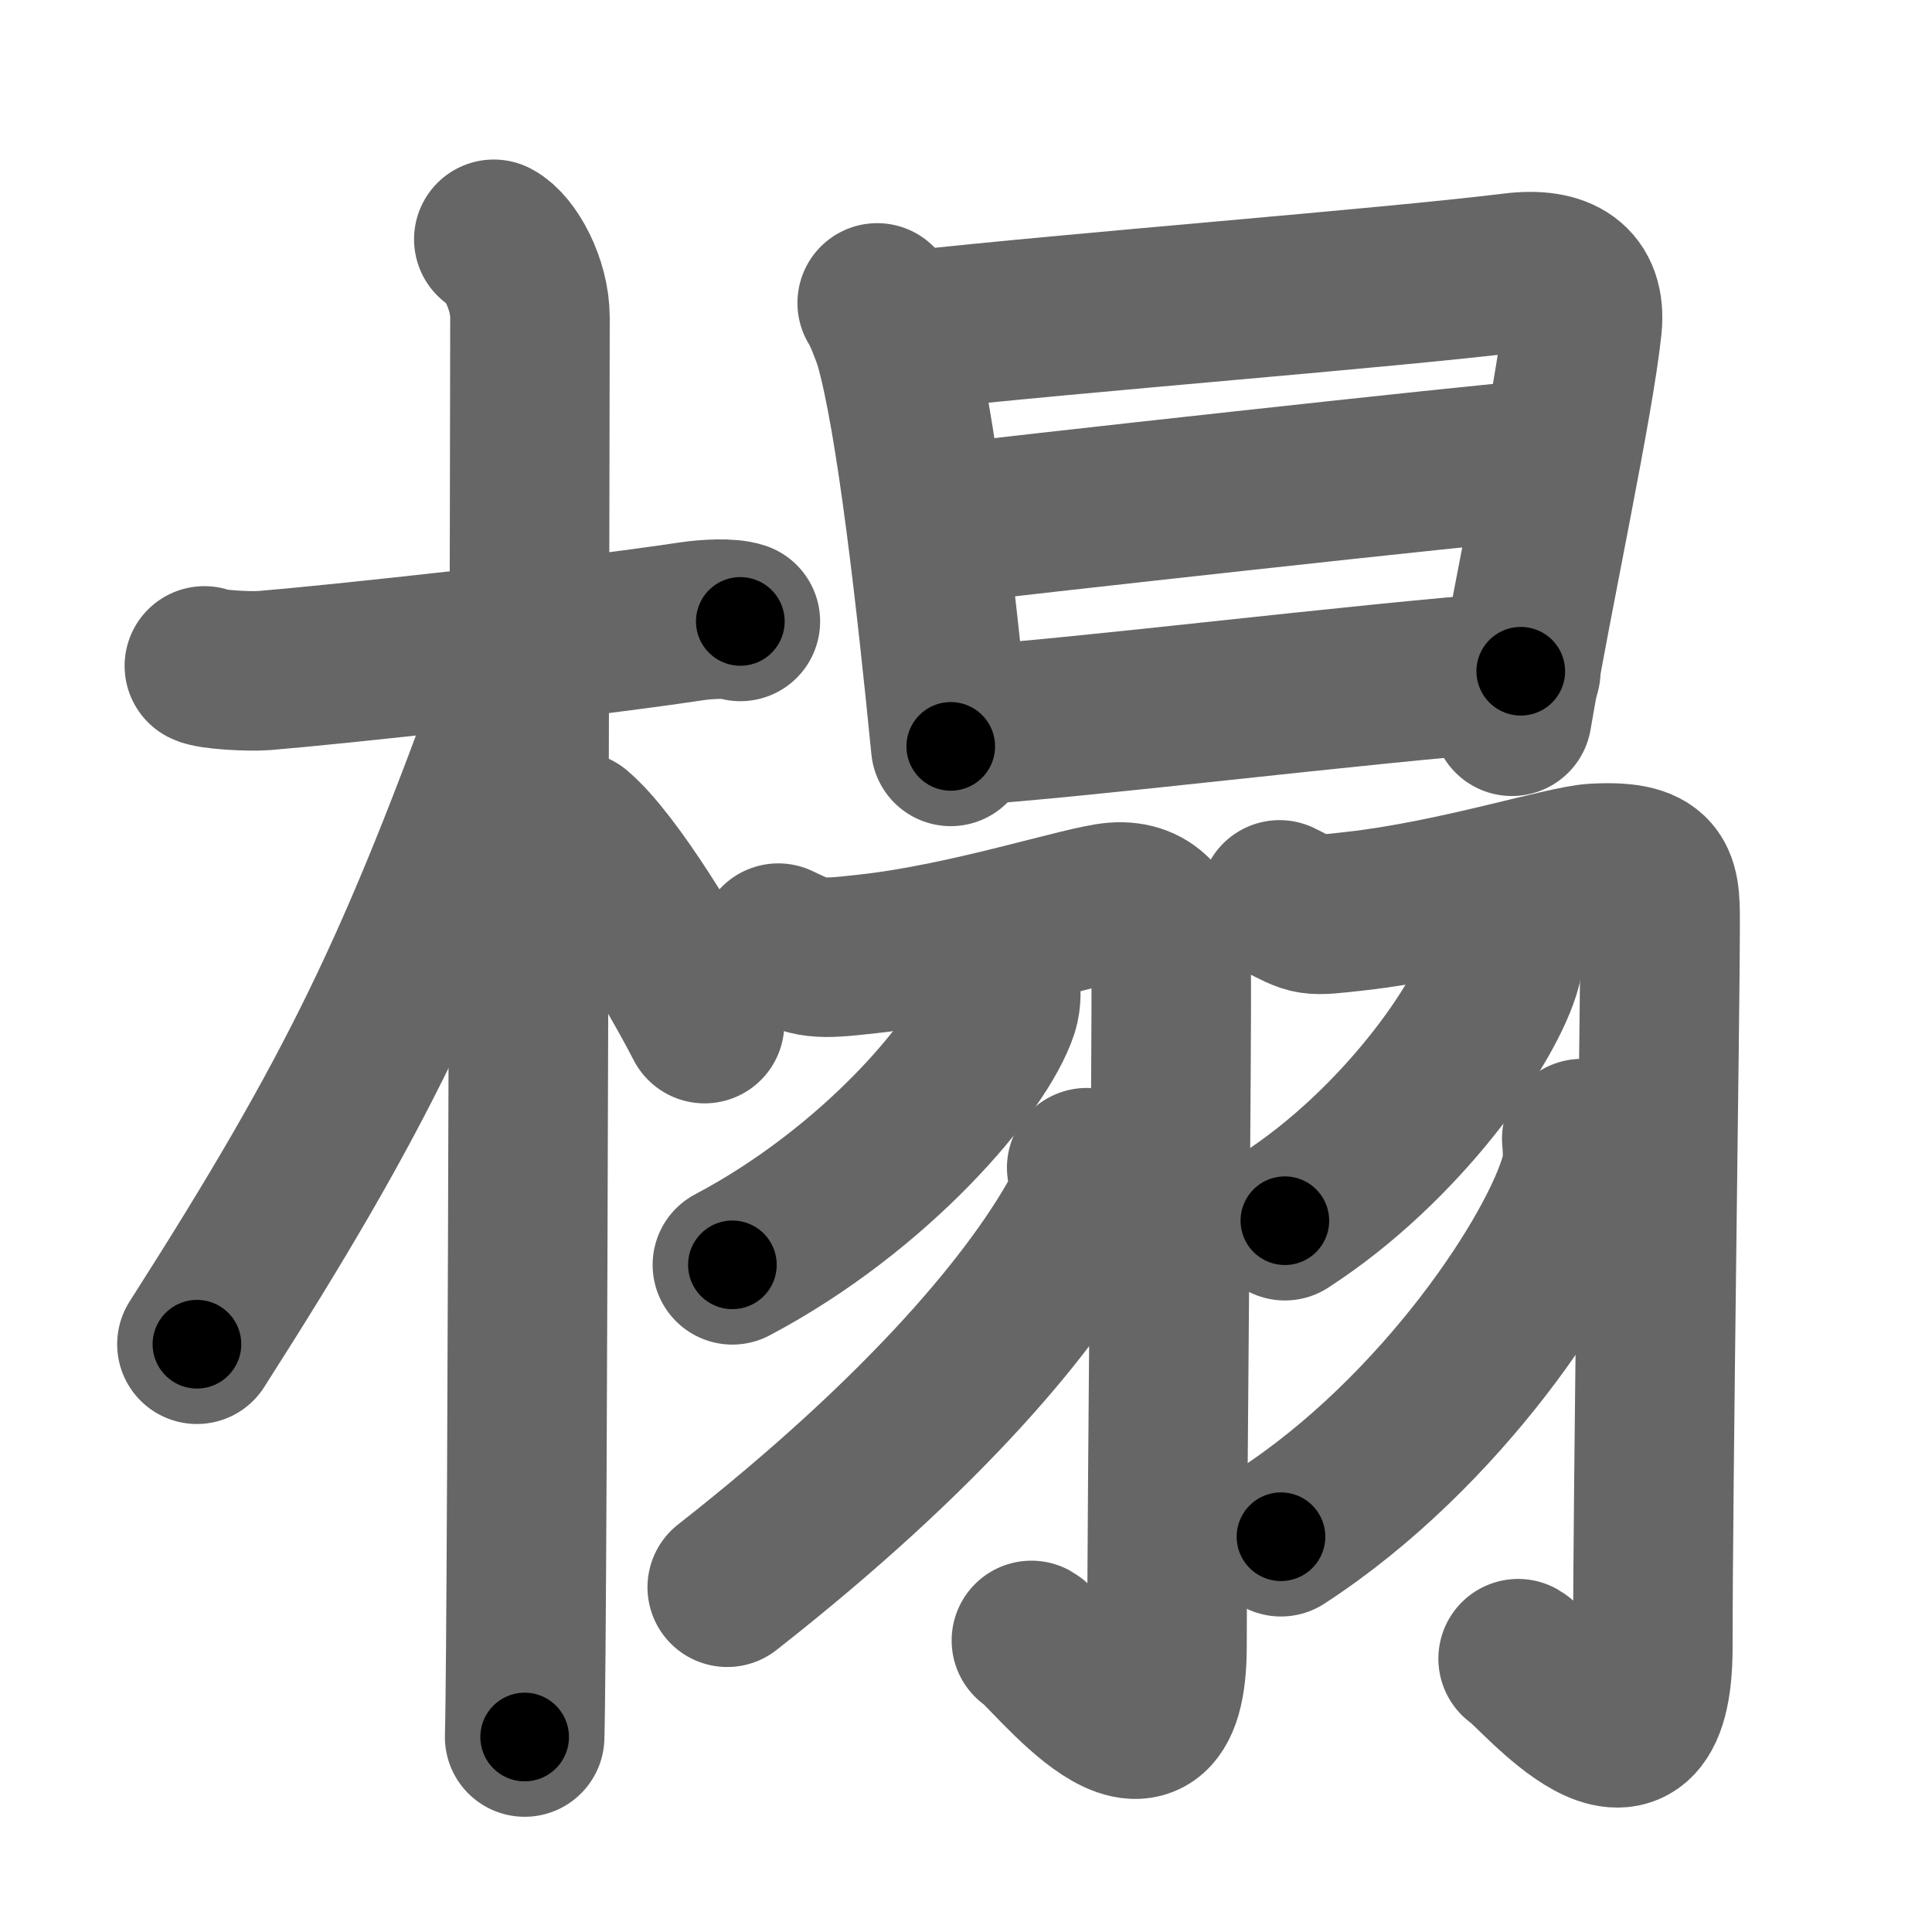 <svg xmlns="http://www.w3.org/2000/svg" width="109" height="109" viewBox="0 0 109 109" id="69bb"><g fill="none" stroke="#666" stroke-width="9" stroke-linecap="round" stroke-linejoin="round"><g><g><path d="M11.53,37.57c0.35,0.2,2.45,0.33,3.39,0.26c4.04-0.33,17.55-1.79,24.05-2.77c0.94-0.14,2.21-0.2,2.8,0" /><path d="M27.86,13.5c0.91,0.47,2.04,2.5,2.04,4.42c0,0.95-0.12,74.25-0.3,80.08" /><path d="M29.44,38.28c-5.9,16.34-9.19,23.25-18.33,37.56" /><path d="M32.47,46.9c2.09,1.76,5.52,7.45,7.28,10.85" /></g><g><g><path d="M49.49,17.09c0.28,0.41,0.78,1.69,0.94,2.21c1.25,4.23,2.43,14.92,3.21,22.81" /><path d="M51.29,18.66c9.7-1.07,26.83-2.38,34.08-3.27c2.66-0.33,4.13,0.61,3.89,3c-0.44,4.27-2.74,14.89-3.96,22.02" /><path d="M53.1,29.6c3.16-0.41,30.92-3.47,33.54-3.64" /><path d="M54.14,40.96c6.99-0.45,22.02-2.35,31.66-3.09" /></g><g><g><path d="M43.91,53.21c1.9,0.92,2.23,0.92,5.02,0.61c5.67-0.61,12.24-2.79,13.98-2.92c1.96-0.15,3.09,1.22,3.16,3.69c0.07,2.74-0.23,29.56-0.23,38.27c0,9.21-6.67,0.23-7.65-0.31" /><path d="M56.42,55.41c0.05,0.37,0.09,0.97-0.08,1.51c-1.03,3.18-6.94,10.17-15.02,14.44" /><path d="M61.31,65.88c0.06,0.56,0.28,1.5-0.11,2.24c-2.7,5.13-8.95,12.63-20.17,21.43" /></g><g><path d="M72.19,50.77c1.89,0.94,1.56,0.94,4.33,0.63c5.64-0.64,11.7-2.59,13.43-2.69c3.87-0.22,3.71,1.12,3.71,3.74c0,4.2-0.41,31.49-0.41,40.48c0,9.54-6.63,1.21-7.6,0.65" /><path d="M84.8,52.99c0.03,0.37,0.07,0.97-0.07,1.5c-0.84,3.17-5.65,10.12-12.24,14.38" /><path d="M89.24,64.24c0.05,0.52,0.1,1.33-0.09,2.08c-1.16,4.38-7.8,14.49-16.88,20.38" /></g></g></g></g></g><g fill="none" stroke="#000" stroke-width="5" stroke-linecap="round" stroke-linejoin="round"><g><g><path d="M11.53,37.57c0.35,0.2,2.45,0.33,3.39,0.26c4.04-0.33,17.55-1.79,24.05-2.77c0.94-0.14,2.21-0.2,2.8,0" stroke-dasharray="30.44" stroke-dashoffset="30.44"><animate id="0" attributeName="stroke-dashoffset" values="30.44;0" dur="0.3s" fill="freeze" begin="0s;69bb.click" /></path><path d="M27.86,13.5c0.91,0.47,2.04,2.5,2.04,4.42c0,0.95-0.12,74.25-0.3,80.08" stroke-dasharray="85.12" stroke-dashoffset="85.12"><animate attributeName="stroke-dashoffset" values="85.12" fill="freeze" begin="69bb.click" /><animate id="1" attributeName="stroke-dashoffset" values="85.12;0" dur="0.64s" fill="freeze" begin="0.end" /></path><path d="M29.44,38.28c-5.9,16.34-9.19,23.25-18.33,37.56" stroke-dasharray="41.91" stroke-dashoffset="41.91"><animate attributeName="stroke-dashoffset" values="41.91" fill="freeze" begin="69bb.click" /><animate id="2" attributeName="stroke-dashoffset" values="41.91;0" dur="0.42s" fill="freeze" begin="1.end" /></path><path d="M32.47,46.9c2.09,1.76,5.52,7.45,7.28,10.85" stroke-dasharray="13.12" stroke-dashoffset="13.12"><animate attributeName="stroke-dashoffset" values="13.12" fill="freeze" begin="69bb.click" /><animate id="3" attributeName="stroke-dashoffset" values="13.12;0" dur="0.13s" fill="freeze" begin="2.end" /></path></g><g><g><path d="M49.49,17.09c0.28,0.41,0.78,1.69,0.94,2.21c1.25,4.23,2.43,14.92,3.21,22.81" stroke-dasharray="25.46" stroke-dashoffset="25.46"><animate attributeName="stroke-dashoffset" values="25.46" fill="freeze" begin="69bb.click" /><animate id="4" attributeName="stroke-dashoffset" values="25.46;0" dur="0.25s" fill="freeze" begin="3.end" /></path><path d="M51.29,18.66c9.7-1.07,26.83-2.38,34.08-3.27c2.66-0.33,4.13,0.61,3.89,3c-0.44,4.27-2.74,14.89-3.96,22.02" stroke-dasharray="62.55" stroke-dashoffset="62.55"><animate attributeName="stroke-dashoffset" values="62.55" fill="freeze" begin="69bb.click" /><animate id="5" attributeName="stroke-dashoffset" values="62.55;0" dur="0.47s" fill="freeze" begin="4.end" /></path><path d="M53.1,29.6c3.16-0.41,30.92-3.47,33.54-3.64" stroke-dasharray="33.74" stroke-dashoffset="33.74"><animate attributeName="stroke-dashoffset" values="33.74" fill="freeze" begin="69bb.click" /><animate id="6" attributeName="stroke-dashoffset" values="33.74;0" dur="0.34s" fill="freeze" begin="5.end" /></path><path d="M54.14,40.96c6.99-0.45,22.02-2.35,31.66-3.09" stroke-dasharray="31.81" stroke-dashoffset="31.81"><animate attributeName="stroke-dashoffset" values="31.81" fill="freeze" begin="69bb.click" /><animate id="7" attributeName="stroke-dashoffset" values="31.81;0" dur="0.32s" fill="freeze" begin="6.end" /></path></g><g><g><path d="M43.91,53.21c1.9,0.92,2.23,0.92,5.02,0.61c5.67-0.61,12.24-2.79,13.98-2.92c1.96-0.15,3.09,1.22,3.16,3.69c0.07,2.74-0.23,29.56-0.23,38.27c0,9.21-6.67,0.23-7.65-0.31" stroke-dasharray="75.74" stroke-dashoffset="75.74"><animate attributeName="stroke-dashoffset" values="75.74" fill="freeze" begin="69bb.click" /><animate id="8" attributeName="stroke-dashoffset" values="75.74;0" dur="0.57s" fill="freeze" begin="7.end" /></path><path d="M56.42,55.41c0.05,0.37,0.09,0.97-0.08,1.51c-1.03,3.18-6.94,10.17-15.02,14.44" stroke-dasharray="22.7" stroke-dashoffset="22.7"><animate attributeName="stroke-dashoffset" values="22.7" fill="freeze" begin="69bb.click" /><animate id="9" attributeName="stroke-dashoffset" values="22.7;0" dur="0.23s" fill="freeze" begin="8.end" /></path><path d="M61.31,65.88c0.06,0.56,0.28,1.5-0.11,2.24c-2.7,5.13-8.95,12.63-20.17,21.43" stroke-dasharray="31.9" stroke-dashoffset="31.9"><animate attributeName="stroke-dashoffset" values="31.9" fill="freeze" begin="69bb.click" /><animate id="10" attributeName="stroke-dashoffset" values="31.9;0" dur="0.32s" fill="freeze" begin="9.end" /></path></g><g><path d="M72.19,50.77c1.89,0.94,1.56,0.94,4.33,0.63c5.64-0.64,11.7-2.59,13.43-2.69c3.87-0.22,3.71,1.12,3.71,3.74c0,4.2-0.41,31.49-0.41,40.48c0,9.54-6.63,1.21-7.6,0.65" stroke-dasharray="77.67" stroke-dashoffset="77.67"><animate attributeName="stroke-dashoffset" values="77.67" fill="freeze" begin="69bb.click" /><animate id="11" attributeName="stroke-dashoffset" values="77.67;0" dur="0.58s" fill="freeze" begin="10.end" /></path><path d="M84.8,52.99c0.03,0.37,0.07,0.97-0.07,1.5c-0.84,3.17-5.65,10.12-12.24,14.38" stroke-dasharray="20.69" stroke-dashoffset="20.69"><animate attributeName="stroke-dashoffset" values="20.69" fill="freeze" begin="69bb.click" /><animate id="12" attributeName="stroke-dashoffset" values="20.69;0" dur="0.21s" fill="freeze" begin="11.end" /></path><path d="M89.24,64.24c0.05,0.52,0.1,1.33-0.09,2.08c-1.16,4.38-7.8,14.49-16.88,20.38" stroke-dasharray="28.97" stroke-dashoffset="28.97"><animate attributeName="stroke-dashoffset" values="28.97" fill="freeze" begin="69bb.click" /><animate id="13" attributeName="stroke-dashoffset" values="28.97;0" dur="0.29s" fill="freeze" begin="12.end" /></path></g></g></g></g></g></svg>